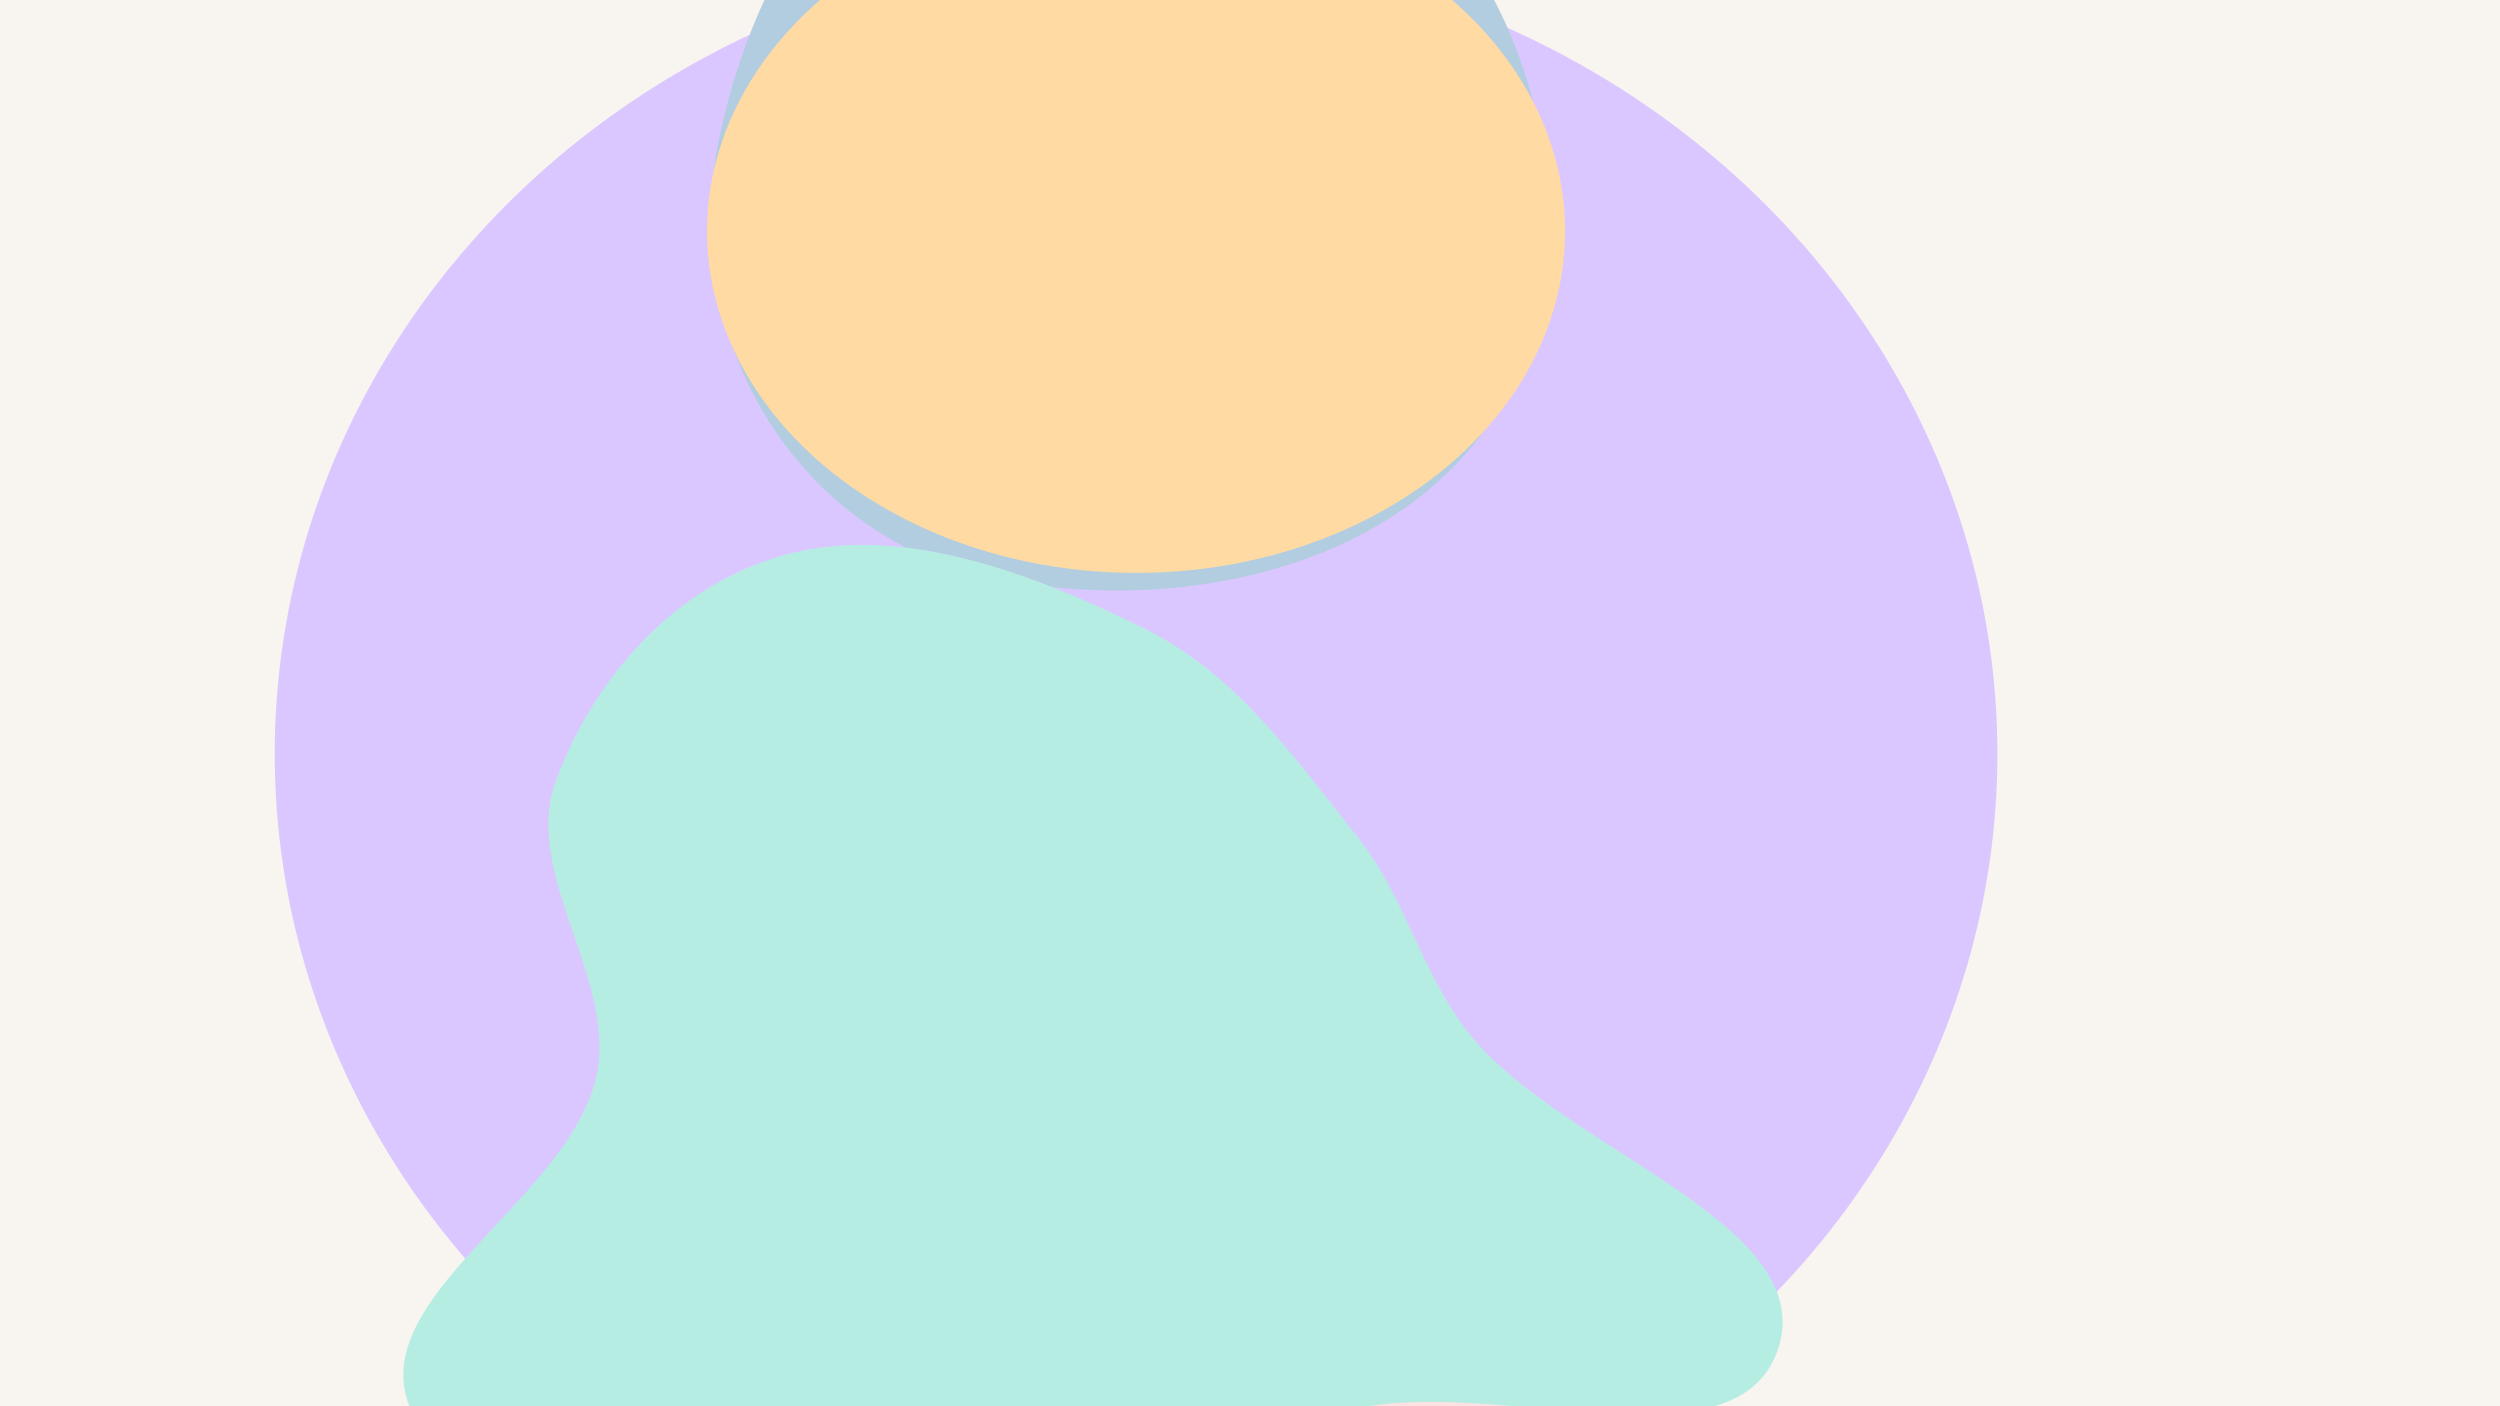<svg width="1920" height="1080" viewBox="0 0 1920 1080" fill="none" xmlns="http://www.w3.org/2000/svg">
<g clip-path="url(#clip0_92_251)">
<rect width="1920" height="1080" fill="#F8F4F0"/>
<g filter="url(#filter0_f_92_251)">
<ellipse cx="872.5" cy="579" rx="661.5" ry="618" fill="#DBC7FF"/>
</g>
<g filter="url(#filter1_f_92_251)">
<path fill-rule="evenodd" clip-rule="evenodd" d="M888.711 -191.508C1085.8 -153.88 1219.68 34.141 1181.8 232.575C1147.54 412.036 945.435 479.026 767.191 444.996C615.531 416.042 522.038 264.877 551.19 112.18C584.524 -62.421 715.294 -224.616 888.711 -191.508Z" fill="#B3CDE0"/>
</g>
<g filter="url(#filter2_f_92_251)">
<path fill-rule="evenodd" clip-rule="evenodd" d="M882.277 561.03C960.544 580.091 996.398 668.979 1050.65 733.345C1126.34 823.134 1267.94 878.683 1256.59 1005.1C1245.25 1131.56 1112.08 1206.17 1004.3 1250.02C919.029 1284.72 834.995 1239.54 750.627 1210.97C680.306 1187.16 610.8 1163.61 564.215 1101.02C511.14 1029.71 463.166 941.861 480.36 847.872C497.764 752.743 575.327 688.449 649.358 635.614C720.831 584.605 802.099 541.503 882.277 561.03Z" fill="#FDE2E4"/>
</g>
<g filter="url(#filter3_f_92_251)">
<path fill-rule="evenodd" clip-rule="evenodd" d="M1365.29 1036.81C1331.94 1133.7 1139.06 1052.78 1031.02 1084.55C968.261 1103 939.972 1173.62 873.48 1181.42C805.626 1189.37 743.288 1136.98 674.014 1126.41C555.401 1108.31 390.644 1190.34 324.201 1097.62C258.388 1005.78 437.445 926.454 458.295 825.368C473.57 751.313 400.72 670.618 426.881 599.816C455.588 522.122 517.586 448.143 606.129 425.27C693.917 402.591 794.337 440.661 879.308 482.938C950.672 518.446 994.453 582.702 1042.11 642.193C1080.73 690.401 1091.07 748.345 1130.27 796.206C1201.91 883.689 1398.54 940.222 1365.29 1036.81Z" fill="#B6EDE3"/>
</g>
<g filter="url(#filter4_f_92_251)">
<ellipse cx="872.5" cy="177.5" rx="329.5" ry="262.5" fill="#FFDAA3"/>
</g>
</g>
<defs>
<filter id="filter0_f_92_251" x="-136.3" y="-386.3" width="2017.6" height="1930.6" filterUnits="userSpaceOnUse" color-interpolation-filters="sRGB">
<feFlood flood-opacity="0" result="BackgroundImageFix"/>
<feBlend mode="normal" in="SourceGraphic" in2="BackgroundImageFix" result="shape"/>
<feGaussianBlur stdDeviation="173.65" result="effect1_foregroundBlur_92_251"/>
</filter>
<filter id="filter1_f_92_251" x="198.579" y="-543.135" width="1336.94" height="1343.97" filterUnits="userSpaceOnUse" color-interpolation-filters="sRGB">
<feFlood flood-opacity="0" result="BackgroundImageFix"/>
<feBlend mode="normal" in="SourceGraphic" in2="BackgroundImageFix" result="shape"/>
<feGaussianBlur stdDeviation="173.65" result="effect1_foregroundBlur_92_251"/>
</filter>
<filter id="filter2_f_92_251" x="129.505" y="208.932" width="1475.03" height="1400.95" filterUnits="userSpaceOnUse" color-interpolation-filters="sRGB">
<feFlood flood-opacity="0" result="BackgroundImageFix"/>
<feBlend mode="normal" in="SourceGraphic" in2="BackgroundImageFix" result="shape"/>
<feGaussianBlur stdDeviation="173.65" result="effect1_foregroundBlur_92_251"/>
</filter>
<filter id="filter3_f_92_251" x="-37.555" y="71.194" width="1753.9" height="1458.34" filterUnits="userSpaceOnUse" color-interpolation-filters="sRGB">
<feFlood flood-opacity="0" result="BackgroundImageFix"/>
<feBlend mode="normal" in="SourceGraphic" in2="BackgroundImageFix" result="shape"/>
<feGaussianBlur stdDeviation="173.65" result="effect1_foregroundBlur_92_251"/>
</filter>
<filter id="filter4_f_92_251" x="195.7" y="-432.3" width="1353.6" height="1219.6" filterUnits="userSpaceOnUse" color-interpolation-filters="sRGB">
<feFlood flood-opacity="0" result="BackgroundImageFix"/>
<feBlend mode="normal" in="SourceGraphic" in2="BackgroundImageFix" result="shape"/>
<feGaussianBlur stdDeviation="173.65" result="effect1_foregroundBlur_92_251"/>
</filter>
<clipPath id="clip0_92_251">
<rect width="1920" height="1080" fill="white"/>
</clipPath>
</defs>
</svg>
